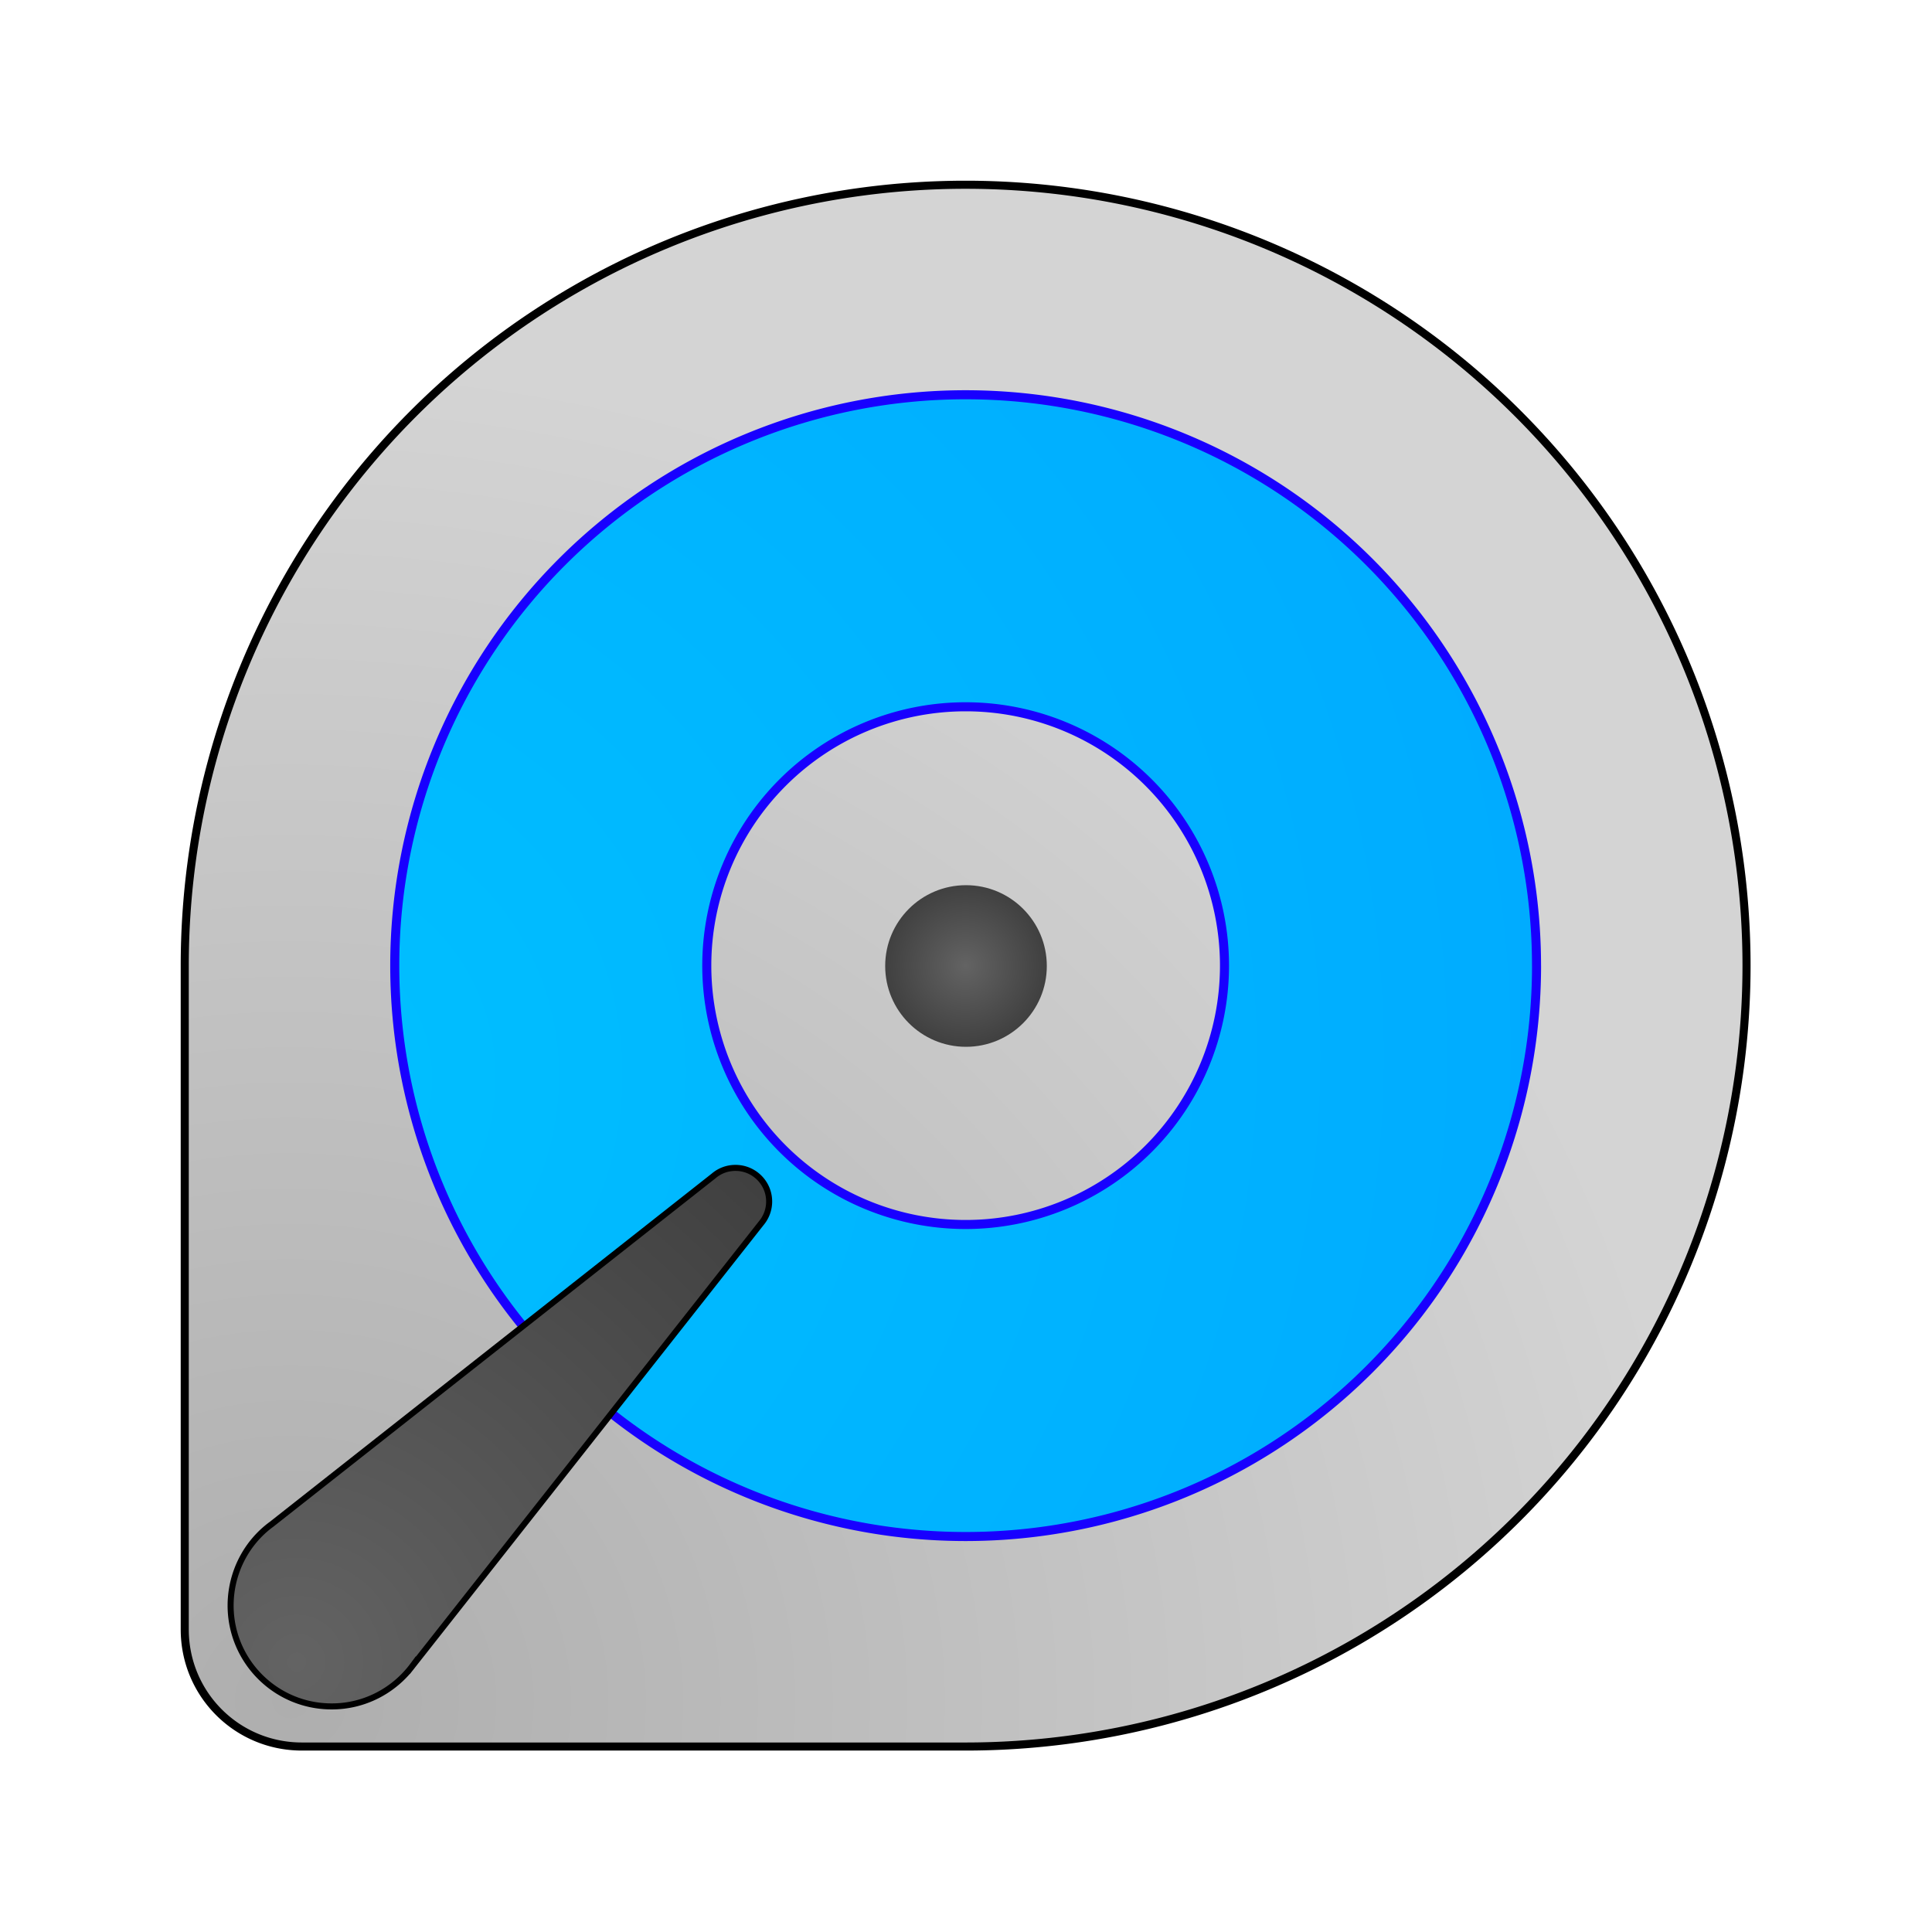 <?xml version="1.0" encoding="UTF-8" standalone="no"?>
<svg
   width="64"
   height="64"
   version="1"
   id="svg13"
   sodipodi:docname="gparted.svg"
   inkscape:version="1.3.2 (091e20ef0f, 2023-11-25, custom)"
   xmlns:inkscape="http://www.inkscape.org/namespaces/inkscape"
   xmlns:sodipodi="http://sodipodi.sourceforge.net/DTD/sodipodi-0.dtd"
   xmlns:xlink="http://www.w3.org/1999/xlink"
   xmlns="http://www.w3.org/2000/svg"
   xmlns:svg="http://www.w3.org/2000/svg">
  <defs
     id="defs13">
    <linearGradient
       id="linearGradient47"
       inkscape:collect="always">
      <stop
         style="stop-color:#636363;stop-opacity:1;"
         offset="0"
         id="stop48" />
      <stop
         style="stop-color:#404040;stop-opacity:1;"
         offset="1"
         id="stop49" />
    </linearGradient>
    <linearGradient
       id="linearGradient45"
       inkscape:collect="always">
      <stop
         style="stop-color:#00c0ff;stop-opacity:1;"
         offset="0"
         id="stop45" />
      <stop
         style="stop-color:#00a0ff;stop-opacity:1;"
         offset="1"
         id="stop47" />
    </linearGradient>
    <linearGradient
       id="linearGradient35"
       inkscape:collect="always">
      <stop
         style="stop-color:#ffffff;stop-opacity:1;"
         offset="0"
         id="stop36" />
      <stop
         style="stop-color:#ffffff;stop-opacity:0;"
         offset="1"
         id="stop37" />
    </linearGradient>
    <linearGradient
       id="linearGradient33"
       inkscape:collect="always">
      <stop
         style="stop-color:#aeaeae;stop-opacity:1;"
         offset="0"
         id="stop34" />
      <stop
         style="stop-color:#d4d4d4;stop-opacity:1;"
         offset="1"
         id="stop35" />
    </linearGradient>
    <linearGradient
       id="linearGradient32"
       inkscape:collect="always">
      <stop
         style="stop-color:#211302;stop-opacity:1;"
         offset="0"
         id="stop32" />
      <stop
         style="stop-color:#211302;stop-opacity:0.929;"
         offset="1"
         id="stop33" />
    </linearGradient>
    <linearGradient
       id="linearGradient26"
       inkscape:collect="always">
      <stop
         style="stop-color:#000000;stop-opacity:1;"
         offset="0"
         id="stop26" />
      <stop
         style="stop-color:#ffffff;stop-opacity:1;"
         offset="1"
         id="stop27" />
    </linearGradient>
    <filter
       inkscape:collect="always"
       style="color-interpolation-filters:sRGB"
       id="filter26-5"
       x="-0.028"
       y="-0.028"
       width="1.056"
       height="1.056">
      <feGaussianBlur
         inkscape:collect="always"
         stdDeviation="0.327"
         id="feGaussianBlur26-6" />
    </filter>
    <radialGradient
       inkscape:collect="always"
       xlink:href="#linearGradient32"
       id="radialGradient33"
       cx="6.958"
       cy="59.261"
       fx="6.958"
       fy="59.261"
       r="29"
       gradientUnits="userSpaceOnUse"
       gradientTransform="matrix(1.622,0.021,-0.02,1.534,-0.475,-34.707)" />
    <radialGradient
       inkscape:collect="always"
       xlink:href="#linearGradient33"
       id="radialGradient35"
       cx="6.958"
       cy="59.261"
       fx="6.958"
       fy="59.261"
       r="29"
       gradientUnits="userSpaceOnUse"
       gradientTransform="matrix(1.622,0.021,-0.02,1.534,-0.475,-34.707)" />
    <clipPath
       clipPathUnits="userSpaceOnUse"
       id="clipPath29">
      <g
         id="g30"
         transform="translate(0.443,0.221)">
        <g
           inkscape:label="Clip"
           id="use29"
           style="fill:url(#radialGradient45)"
           transform="translate(-0.443,-0.221)"
           clip-path="url(#clipPath29)">
          <g
             id="g33"
             transform="translate(-0.152,0.08)"
             style="opacity:0.517;mix-blend-mode:normal;fill:url(#radialGradient43);fill-opacity:1;stroke:url(#radialGradient44);filter:url(#filter26-5)">
            <path
               style="fill:url(#radialGradient34);fill-opacity:1;stroke:url(#radialGradient36)"
               d="M 9,32 A 23,23 0 0 0 32,55 V 41 a 9,9 0 0 1 -9,-9 z m 45.93,0 a 23,23 0 0 1 0.039,0.832 A 23,23 0 0 0 55,32 Z"
               id="path30" />
            <path
               style="fill:url(#radialGradient37);fill-opacity:1;stroke:url(#radialGradient38)"
               d="M 15.582,15.918 C 11.368,20.211 9.007,25.984 9,32 h 14 a 9,9 0 0 1 2.48,-6.188 z"
               id="path31" />
            <path
               style="opacity:1;fill:url(#radialGradient39);fill-opacity:1;stroke:url(#radialGradient40)"
               d="M 38.191,38.527 A 9,9 0 0 1 32,41 v 14 c 6.16,-0.004 11.882,-2.467 16.082,-6.582 z"
               id="path32" />
            <path
               style="fill:url(#radialGradient41);fill-opacity:1;stroke:url(#radialGradient42)"
               d="M 32,9 A 23,23 0 0 0 15.582,15.918 L 25.48,25.812 A 9,9 0 0 1 32,23 a 9,9 0 0 1 9,9 9,9 0 0 1 -2.809,6.527 l 9.902,9.898 A 23,23 0 0 0 55,32 23,23 0 0 0 32,9 Z"
               id="path33" />
          </g>
        </g>
      </g>
    </clipPath>
    <radialGradient
       inkscape:collect="always"
       xlink:href="#linearGradient35"
       id="radialGradient34"
       gradientUnits="userSpaceOnUse"
       cx="31.848"
       cy="32.08"
       fx="31.848"
       fy="32.08"
       r="23" />
    <radialGradient
       inkscape:collect="always"
       xlink:href="#linearGradient26"
       id="radialGradient36"
       gradientUnits="userSpaceOnUse"
       cx="32"
       cy="32"
       fx="32"
       fy="32"
       r="23.784" />
    <radialGradient
       inkscape:collect="always"
       xlink:href="#linearGradient35"
       id="radialGradient37"
       gradientUnits="userSpaceOnUse"
       cx="31.848"
       cy="32.08"
       fx="31.848"
       fy="32.08"
       r="23" />
    <radialGradient
       inkscape:collect="always"
       xlink:href="#linearGradient26"
       id="radialGradient38"
       gradientUnits="userSpaceOnUse"
       cx="32"
       cy="32"
       fx="32"
       fy="32"
       r="23.784" />
    <radialGradient
       inkscape:collect="always"
       xlink:href="#linearGradient35"
       id="radialGradient39"
       gradientUnits="userSpaceOnUse"
       cx="31.848"
       cy="32.08"
       fx="31.848"
       fy="32.08"
       r="23" />
    <radialGradient
       inkscape:collect="always"
       xlink:href="#linearGradient26"
       id="radialGradient40"
       gradientUnits="userSpaceOnUse"
       cx="32"
       cy="32"
       fx="32"
       fy="32"
       r="23.784" />
    <radialGradient
       inkscape:collect="always"
       xlink:href="#linearGradient35"
       id="radialGradient41"
       gradientUnits="userSpaceOnUse"
       cx="31.848"
       cy="32.08"
       fx="31.848"
       fy="32.08"
       r="23" />
    <radialGradient
       inkscape:collect="always"
       xlink:href="#linearGradient26"
       id="radialGradient42"
       gradientUnits="userSpaceOnUse"
       cx="32"
       cy="32"
       fx="32"
       fy="32"
       r="23.784" />
    <radialGradient
       inkscape:collect="always"
       xlink:href="#linearGradient35"
       id="radialGradient43"
       gradientUnits="userSpaceOnUse"
       cx="31.848"
       cy="32.08"
       fx="31.848"
       fy="32.08"
       r="23" />
    <radialGradient
       inkscape:collect="always"
       xlink:href="#linearGradient26"
       id="radialGradient44"
       gradientUnits="userSpaceOnUse"
       cx="32"
       cy="32"
       fx="32"
       fy="32"
       r="23.784" />
    <radialGradient
       inkscape:collect="always"
       xlink:href="#linearGradient35"
       id="radialGradient45"
       gradientUnits="userSpaceOnUse"
       cx="31.848"
       cy="32.08"
       fx="31.848"
       fy="32.08"
       r="23" />
    <radialGradient
       inkscape:collect="always"
       xlink:href="#linearGradient45"
       id="radialGradient46"
       cx="17.201"
       cy="26.137"
       fx="17.201"
       fy="26.137"
       r="21.401"
       gradientUnits="userSpaceOnUse"
       gradientTransform="matrix(2.74,-1.582,1.537,2.661,-78.236,-6.471)" />
    <filter
       inkscape:collect="always"
       style="color-interpolation-filters:sRGB"
       id="filter47"
       x="-0.093"
       y="-0.093"
       width="1.187"
       height="1.187">
      <feGaussianBlur
         inkscape:collect="always"
         stdDeviation="1.581"
         id="feGaussianBlur47" />
    </filter>
    <radialGradient
       inkscape:collect="always"
       xlink:href="#linearGradient47"
       id="radialGradient49"
       cx="32"
       cy="32"
       fx="32"
       fy="32"
       r="3"
       gradientUnits="userSpaceOnUse"
       gradientTransform="matrix(0.892,0,0,0.892,3.444,3.444)" />
    <radialGradient
       inkscape:collect="always"
       xlink:href="#linearGradient47"
       id="radialGradient51"
       cx="5.497"
       cy="59.413"
       fx="5.497"
       fy="59.413"
       r="10"
       gradientUnits="userSpaceOnUse"
       gradientTransform="matrix(1.904,-1.099,1.099,1.904,-65.933,-52.022)" />
    <filter
       inkscape:collect="always"
       style="color-interpolation-filters:sRGB"
       id="filter51"
       x="-0.116"
       y="-0.116"
       width="1.232"
       height="1.232">
      <feGaussianBlur
         inkscape:collect="always"
         stdDeviation="2.74"
         id="feGaussianBlur51" />
    </filter>
    <filter
       inkscape:collect="always"
       style="color-interpolation-filters:sRGB"
       id="filter1"
       x="-0.087"
       y="-0.087"
       width="1.173"
       height="1.173">
      <feGaussianBlur
         inkscape:collect="always"
         stdDeviation="0.675"
         id="feGaussianBlur1" />
    </filter>
  </defs>
  <sodipodi:namedview
     id="namedview13"
     pagecolor="#ffffff"
     bordercolor="#000000"
     borderopacity="0.25"
     inkscape:showpageshadow="2"
     inkscape:pageopacity="0.0"
     inkscape:pagecheckerboard="0"
     inkscape:deskcolor="#d1d1d1"
     inkscape:zoom="9.8111066"
     inkscape:cx="30.017001"
     inkscape:cy="36.693109"
     inkscape:window-width="1920"
     inkscape:window-height="1020"
     inkscape:window-x="0"
     inkscape:window-y="0"
     inkscape:window-maximized="1"
     inkscape:current-layer="svg13" />
  <path
     style="fill:url(#radialGradient35);fill-opacity:1;stroke:url(#radialGradient33);stroke-width:0;stroke-dasharray:none"
     d="M 32,6.121 A 25.879,25.879 0 0 0 6.121,32 v 21.997 c 0,2.151 1.731,3.882 3.882,3.882 H 32 A 25.879,25.879 0 0 0 57.879,32 25.879,25.879 0 0 0 32,6.121 Z"
     id="path2" />
  <path
     style="mix-blend-mode:normal;fill:none;fill-opacity:1;stroke:#000000;stroke-width:0.3;stroke-dasharray:none;stroke-opacity:1;filter:url(#filter51)"
     d="M 32,3 A 29,29 0 0 0 3,32 V 56.65 C 3,59.06 4.94,61 7.35,61 H 32 A 29,29 0 0 0 61,32 29,29 0 0 0 32,3 Z"
     id="path2-7"
     transform="matrix(0.892,0,0,0.892,3.444,3.444)" />
  <path
     id="path45-3"
     style="fill:url(#radialGradient46);fill-opacity:1;fill-rule:evenodd;stroke:none;stroke-width:0.357;stroke-linejoin:bevel;paint-order:markers fill stroke"
     d="M 40.578,32 A 8.578,8.578 0 0 1 32,40.578 8.578,8.578 0 0 1 23.422,32 8.578,8.578 0 0 1 32,23.422 8.578,8.578 0 0 1 40.578,32 Z m 10.342,0 A 18.92,18.92 0 0 1 32,50.92 18.92,18.92 0 0 1 13.08,32 18.92,18.92 0 0 1 32,13.08 18.92,18.92 0 0 1 50.92,32 Z" />
  <path
     id="path45-3-3"
     style="fill:none;fill-opacity:1;fill-rule:evenodd;stroke:#1800ff;stroke-width:0.336;stroke-linejoin:bevel;stroke-opacity:1;paint-order:markers fill stroke;filter:url(#filter47);stroke-dasharray:none"
     d="M 41.613,32 A 9.613,9.613 0 0 1 32,41.613 9.613,9.613 0 0 1 22.387,32 9.613,9.613 0 0 1 32,22.387 9.613,9.613 0 0 1 41.613,32 Z m 11.589,0 A 21.201,21.201 0 0 1 32,53.201 21.201,21.201 0 0 1 10.799,32 21.201,21.201 0 0 1 32,10.799 21.201,21.201 0 0 1 53.201,32 Z"
     transform="matrix(0.892,0,0,0.892,3.444,3.444)" />
  <circle
     style="fill:url(#radialGradient49);stroke-width:0.892"
     cx="32"
     cy="32"
     r="2.677"
     id="circle11" />
  <path
     style="fill:url(#radialGradient51);stroke-width:0.892"
     d="M 13.662,55.121 25.206,40.469 c 0.165,-0.196 0.264,-0.448 0.264,-0.722 0,-0.615 -0.499,-1.114 -1.115,-1.114 -0.274,0 -0.526,0.098 -0.721,0.264 L 8.982,50.443 a 3.25,3.318 0 0 0 -1.36,2.692 c 0,1.85 1.498,3.347 3.347,3.347 a 3.362,3.433 0 0 0 2.693,-1.36 z"
     id="path12" />
  <path
     style="fill:none;stroke:#000000;stroke-width:0.224;stroke-dasharray:none;stroke-opacity:1;filter:url(#filter1)"
     d="M 11.471,57.987 24.407,41.568 c 0.185,-0.22 0.296,-0.501 0.296,-0.809 0,-0.689 -0.559,-1.248 -1.25,-1.248 -0.307,0 -0.59,0.109 -0.808,0.296 L 6.227,52.744 a 3.642,3.718 0 0 0 -1.524,3.016 c 0,2.073 1.679,3.75 3.751,3.75 a 3.768,3.847 0 0 0 3.017,-1.524 z"
     id="path12-6"
     transform="matrix(0.892,0,0,0.892,3.444,3.444)" />
</svg>
